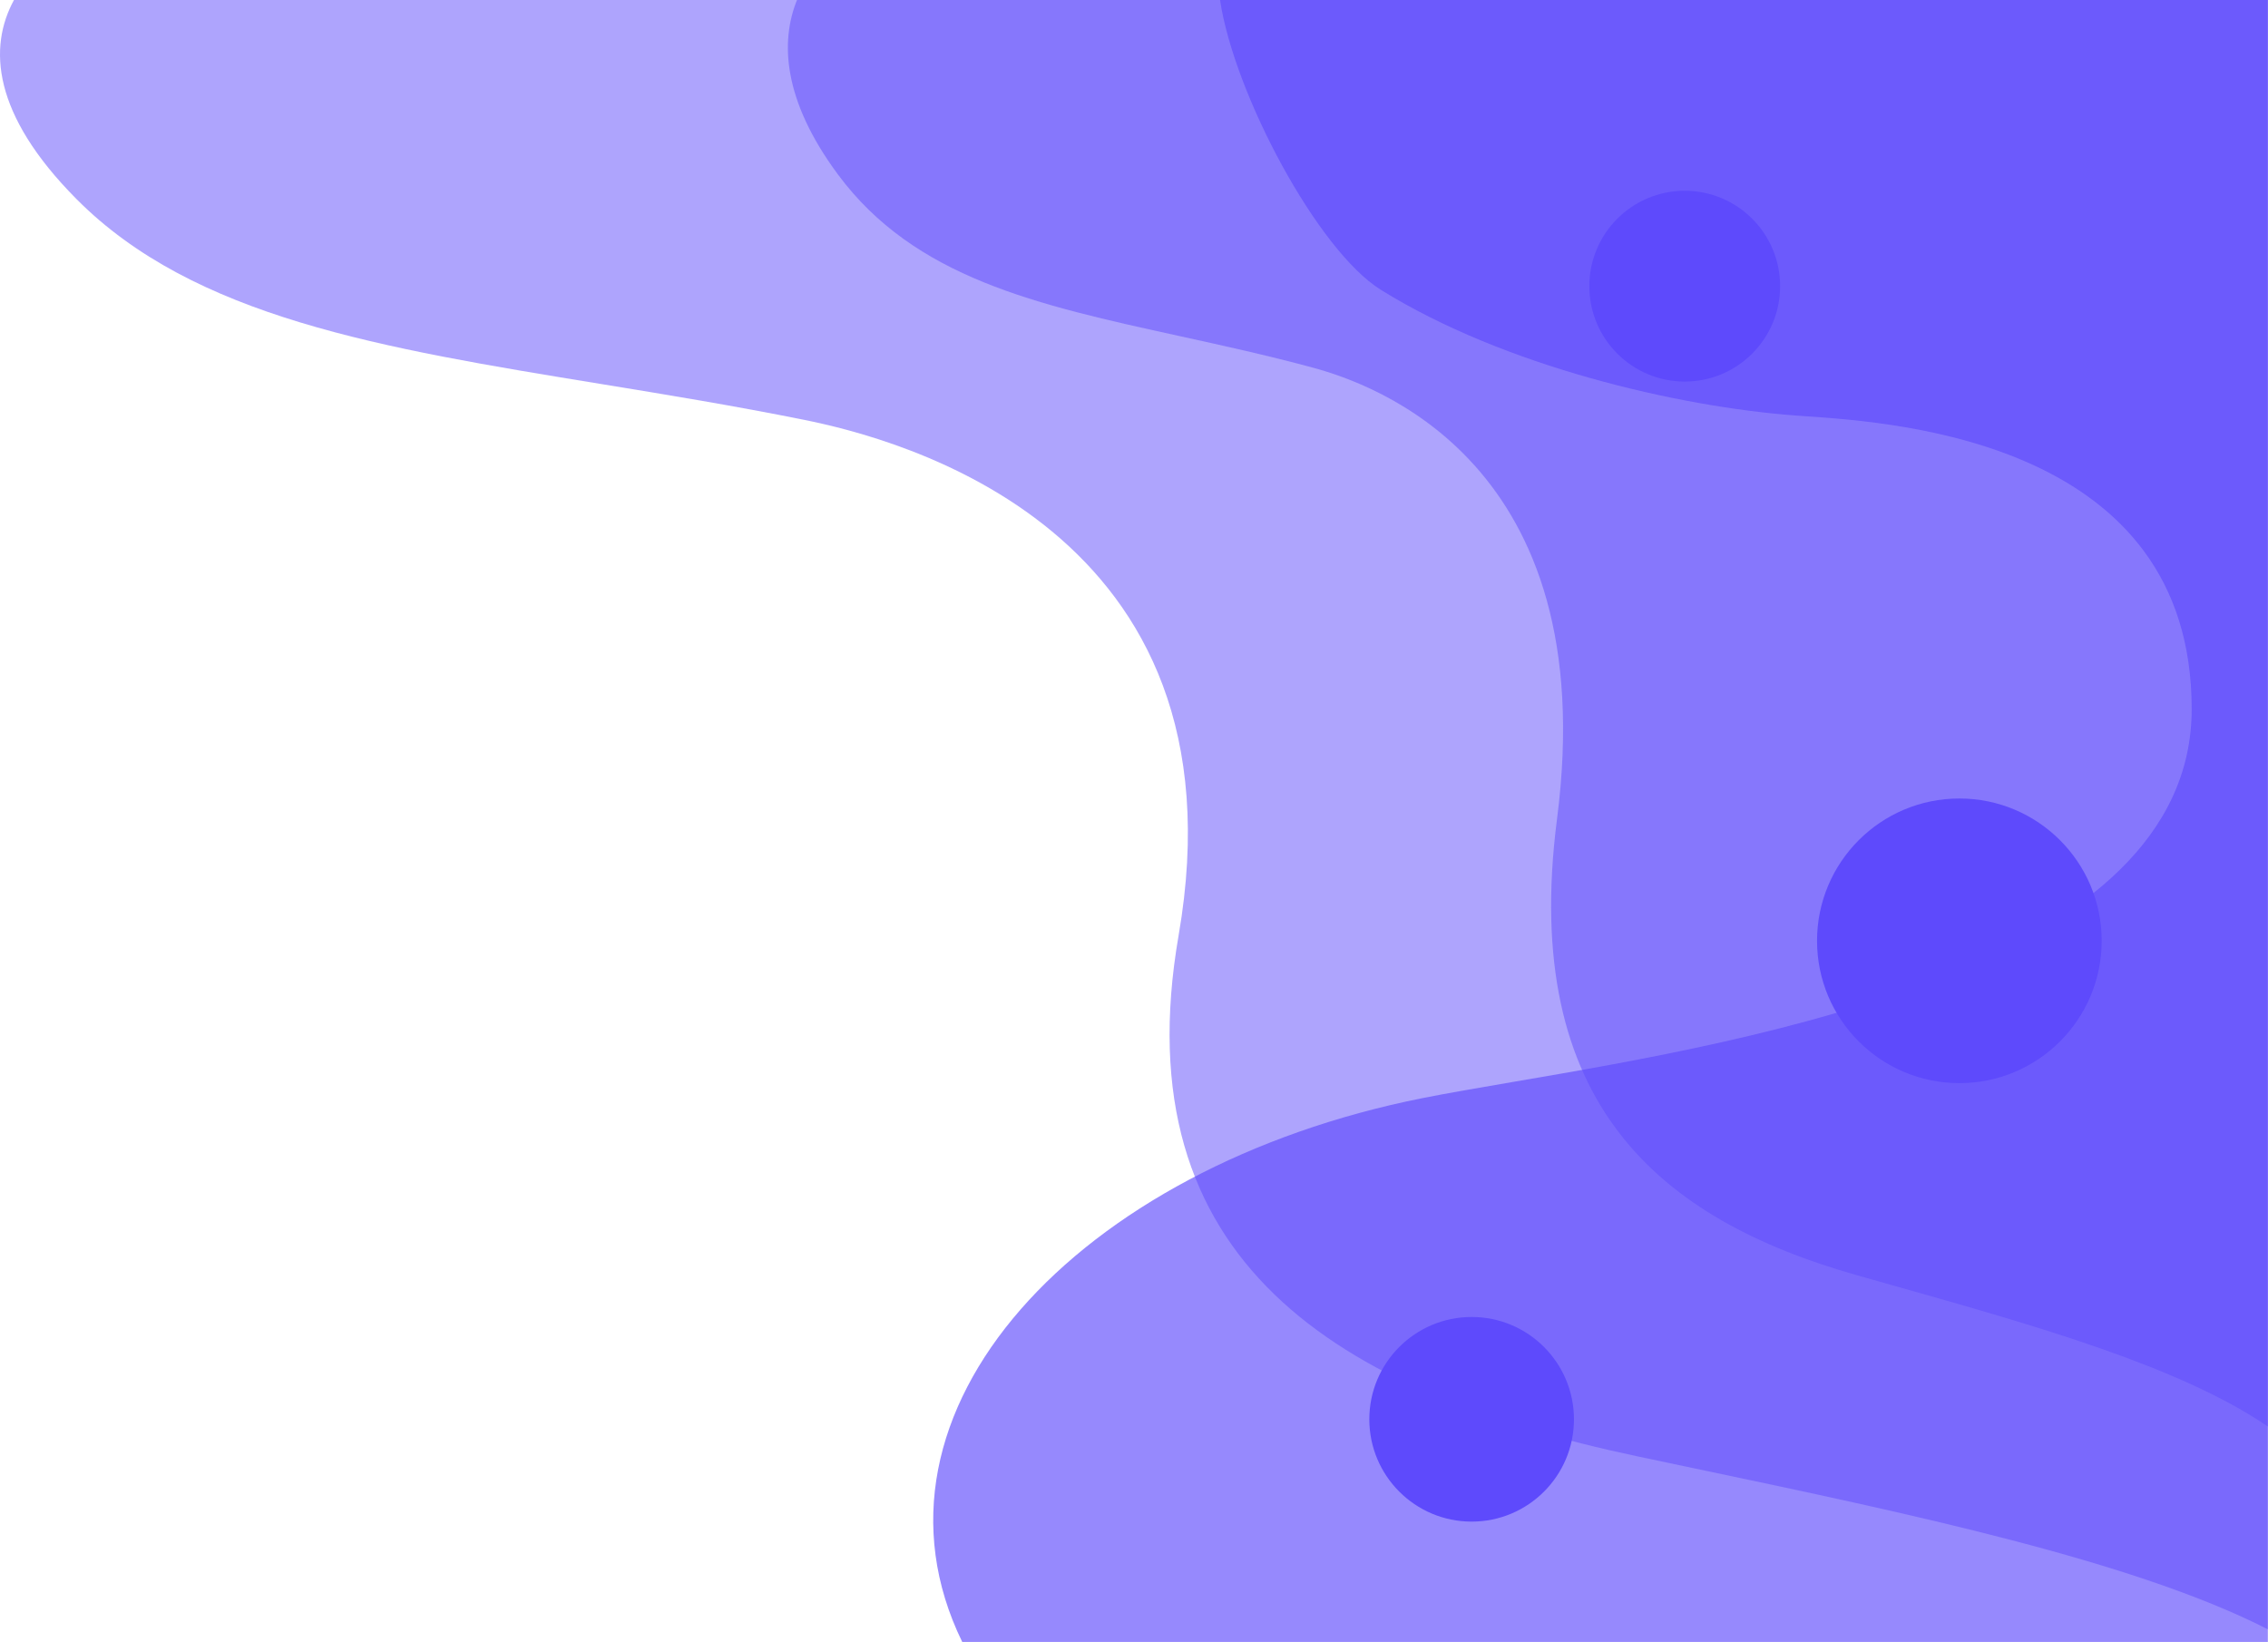 <svg width="1105" height="800" viewBox="0 0 1105 800" fill="none" xmlns="http://www.w3.org/2000/svg">
<path opacity="0.5" fill-rule="evenodd" clip-rule="evenodd" d="M1104.92 0H6.804C-5.748 23.105 -3.777 55.62 37.227 96.946C94.54 154.712 185.829 169.621 292.381 187.022C324.253 192.228 357.491 197.656 391.594 204.521C436.393 213.539 608.695 257.02 574.234 455.744C546.666 614.723 651.77 678.624 797.653 709.544C806.888 711.501 816.185 713.458 825.511 715.421C930.699 737.56 1039.51 760.461 1104.92 793.837V0Z" fill="#5E4AFC"/>
<circle cx="717.002" cy="691.515" r="49.849" fill="#5E4AFC"/>
<path opacity="0.5" fill-rule="evenodd" clip-rule="evenodd" d="M1104.92 0H388.309C380.118 20.229 381.404 48.697 408.162 84.879C445.564 135.455 505.138 148.508 574.672 163.744C595.471 168.301 617.162 173.054 639.417 179.065C668.652 186.96 781.093 225.029 758.605 399.018C740.614 538.209 809.203 594.156 904.404 621.227C910.431 622.941 916.498 624.654 922.584 626.373L922.584 626.373C991.228 645.756 1062.24 665.807 1104.92 695.028V0Z" fill="#5E4AFC"/>
<path fill-rule="evenodd" clip-rule="evenodd" d="M594.419 0H1104.92V800H468.811C414.016 687.688 524.75 568.583 693.014 535.039C705.231 532.604 720.114 530.057 736.821 527.199L736.826 527.198L736.828 527.198C855.949 506.819 1067.82 470.574 1067.82 345.416C1067.82 215.698 924.968 205.896 879.865 202.802C877.847 202.663 876.025 202.538 874.419 202.416C817.449 198.095 732.743 178.498 672.775 141.208C641.974 122.055 601.301 45.741 594.419 0Z" fill="url(#paint0_linear)" fill-opacity="0.65"/>
<circle cx="954.628" cy="458.386" r="69.339" fill="#5E4AFC"/>
<circle cx="820.823" cy="139.427" r="46.476" fill="#5E4AFC"/>
<defs>
<linearGradient id="paint0_linear" x1="806.314" y1="-27.767" x2="806.314" y2="942.246" gradientUnits="userSpaceOnUse">
<stop stop-color="#5E4AFC"/>
<stop offset="1" stop-color="#5E4AFC"/>
</linearGradient>
</defs>
</svg>
